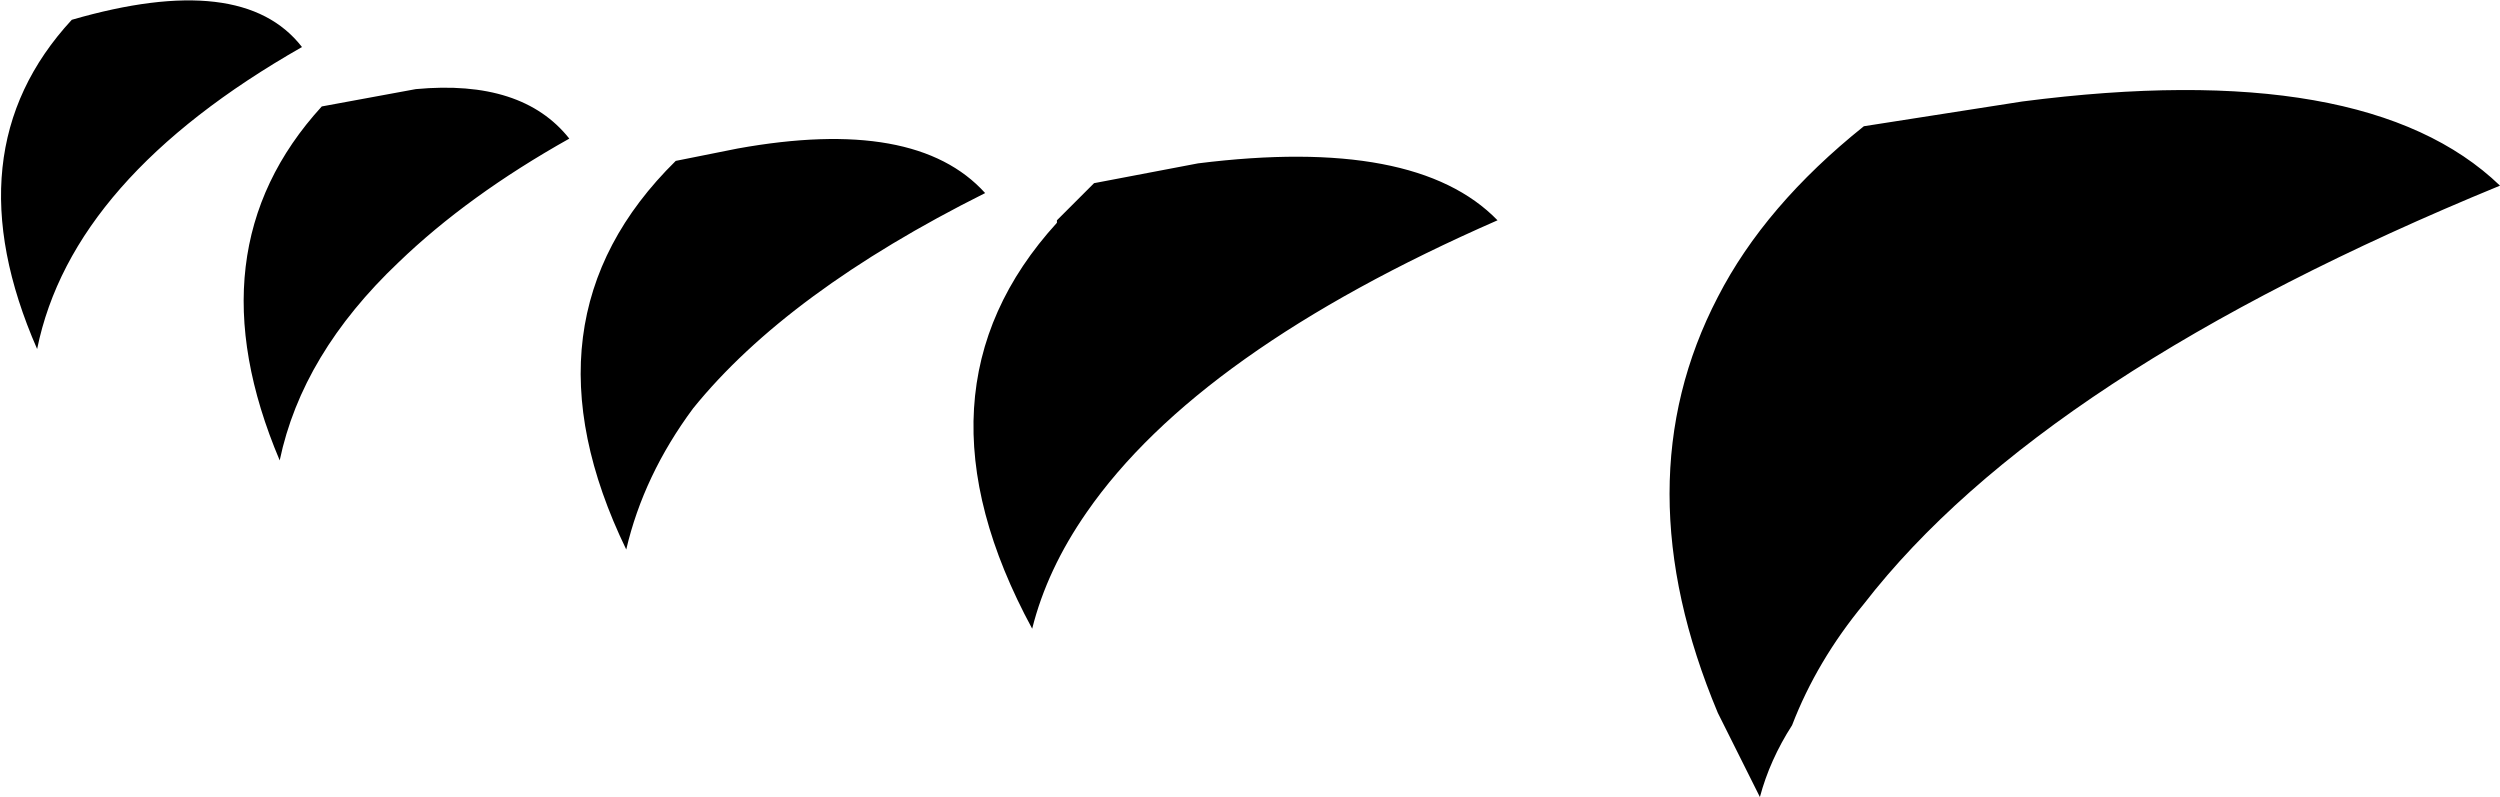 <?xml version="1.0" encoding="UTF-8" standalone="no"?>
<svg xmlns:xlink="http://www.w3.org/1999/xlink" height="16.1px" width="50.5px" xmlns="http://www.w3.org/2000/svg">
  <g transform="matrix(1.0, 0.0, 0.0, 1.0, -267.25, -551.8)">
    <path d="M268.7 552.2 Q272.15 551.2 273.35 552.75 268.7 555.4 268.0 558.85 266.25 554.85 268.7 552.2 M280.9 555.05 L282.15 554.8 Q285.75 554.15 287.15 555.7 283.15 557.7 281.25 560.05 280.25 561.4 279.9 562.9 277.65 558.25 280.9 555.05 M275.65 553.6 Q277.8 553.4 278.75 554.6 276.7 555.75 275.3 557.1 273.35 558.95 272.9 561.1 271.1 556.85 273.75 553.95 L275.65 553.6 M304.9 564.0 Q303.95 565.15 303.45 566.45 303.0 567.15 302.8 567.9 L301.95 566.2 Q300.0 561.55 301.95 557.8 302.9 555.95 304.9 554.35 L308.1 553.85 Q315.05 552.95 317.75 555.55 308.5 559.35 304.9 564.0 M288.6 556.25 L289.35 555.5 291.45 555.1 Q295.85 554.55 297.5 556.25 291.45 558.9 289.2 562.15 288.4 563.3 288.1 564.5 285.5 559.7 288.6 556.3 L288.6 556.25" fill="#000000" fill-rule="evenodd" stroke="none"/>
  </g>
</svg>
